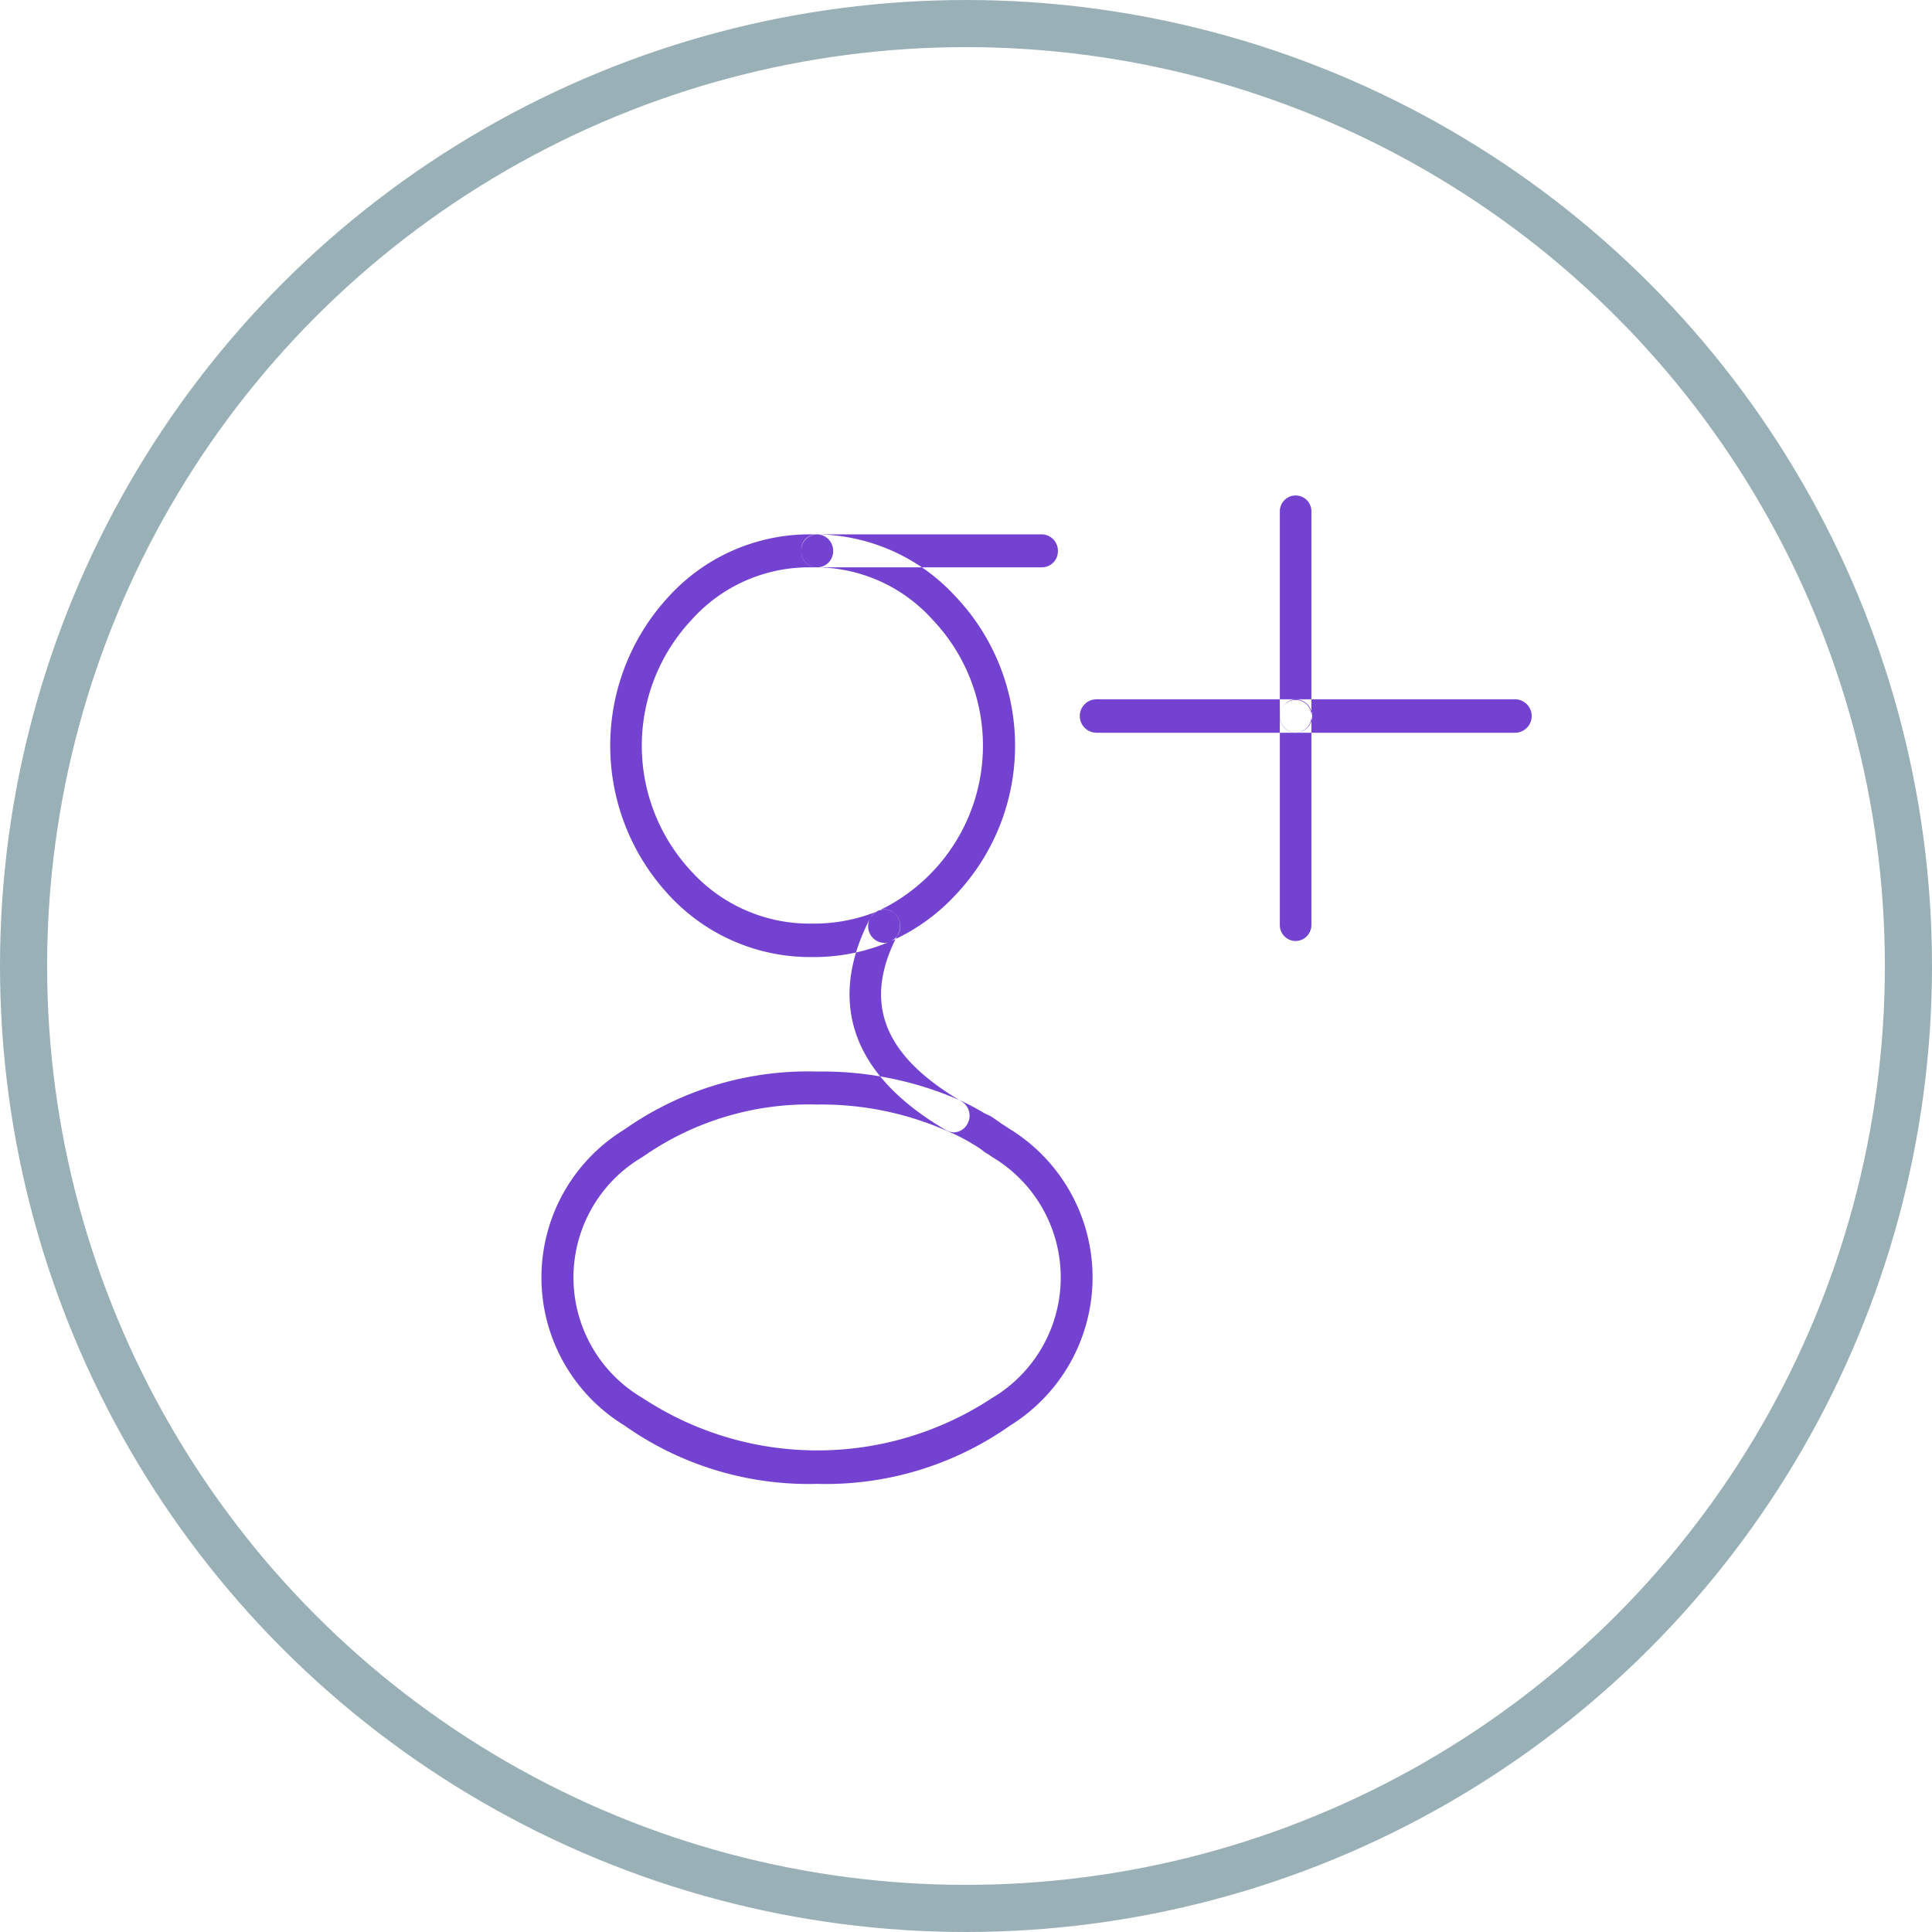<svg id="g_" data-name="g+" xmlns="http://www.w3.org/2000/svg" xmlns:xlink="http://www.w3.org/1999/xlink" width="41" height="41" viewBox="0 0 41 41">
<defs>
    <style>
      .cls-1 {
        fill: #7442d1;
        fill-rule: evenodd;
        filter: url(#filter);
      }

      .cls-2 {
        fill: #201f20;
        fill-opacity: 0;
        stroke: #99b0b7;
        stroke-linejoin: round;
        stroke-width: 1px;
      }
    </style>
    <filter id="filter" x="1241" y="5472" width="21" height="21" filterUnits="userSpaceOnUse">
      <feFlood result="flood" flood-color="#838a94"/>
      <feComposite result="composite" operator="in" in2="SourceGraphic"/>
      <feBlend result="blend" in2="SourceGraphic"/>
    </filter>
  </defs>
  <path id="g_копия" data-name="g+ копия" class="cls-1" d="M1251.61,5473.54h-4.77a0.34,0.34,0,0,1-.34-0.35,0.346,0.346,0,0,1,.34-0.35h4.77a0.346,0.346,0,0,1,.34.35A0.34,0.34,0,0,1,1251.61,5473.54Zm-3.35,7.97a0.354,0.354,0,0,1-.12-0.68,3.878,3.878,0,0,0,1.15-6.18,3.344,3.344,0,0,0-2.46-1.11,0.347,0.347,0,0,1-.33-0.36,0.331,0.331,0,0,1,.34-0.34,4.048,4.048,0,0,1,2.93,1.31,4.6,4.6,0,0,1,0,6.35,4.166,4.166,0,0,1-1.38.98A0.277,0.277,0,0,1,1248.26,5481.51Zm-1.52.3a4.072,4.072,0,0,1-3.04-1.31,4.657,4.657,0,0,1,0-6.35,4.048,4.048,0,0,1,2.93-1.31h0.21a0.346,0.346,0,0,1,.34.35,0.34,0.34,0,0,1-.34.35h-0.21a3.339,3.339,0,0,0-2.45,1.11,3.905,3.905,0,0,0,0,5.35,3.391,3.391,0,0,0,2.56,1.1,3.565,3.565,0,0,0,1.4-.27,0.327,0.327,0,0,1,.44.19,0.354,0.354,0,0,1-.19.46A4.086,4.086,0,0,1,1246.74,5481.81Zm0.1,11.18a6.774,6.774,0,0,1-4.09-1.24,3.681,3.681,0,0,1,0-6.28,6.768,6.768,0,0,1,4.09-1.23,7.259,7.259,0,0,1,3.03.61,5.362,5.362,0,0,1,.53.28l0.11,0.05c0.1,0.06.19,0.13,0.28,0.19,0.05,0.03.09,0.06,0.14,0.09a3.7,3.7,0,0,1,.01,6.29A6.784,6.784,0,0,1,1246.84,5492.99Zm0-8.05a6.148,6.148,0,0,0-3.7,1.11,2.964,2.964,0,0,0,0,5.12,6.738,6.738,0,0,0,7.41,0,2.974,2.974,0,0,0,0-5.12,1.161,1.161,0,0,0-.14-0.09,1.882,1.882,0,0,0-.23-0.16l-0.1-.06a3.943,3.943,0,0,0-.46-0.23A6.612,6.612,0,0,0,1246.84,5484.94Zm2.9,0.59a0.369,0.369,0,0,1-.17-0.05c-2.51-1.47-2.25-3.26-1.6-4.5a0.337,0.337,0,0,1,.46-0.14,0.366,0.366,0,0,1,.13.48c-0.76,1.44-.33,2.57,1.34,3.55a0.354,0.354,0,0,1,.13.48A0.334,0.334,0,0,1,1249.74,5485.53Zm11.91-8.48h-4.66a0.356,0.356,0,0,1,0-.71h4.66A0.355,0.355,0,0,1,1261.65,5477.05Zm-4.66,4.42a0.338,0.338,0,0,1-.33-0.35v-4.43a0.335,0.335,0,1,1,.67,0v4.43A0.34,0.34,0,0,1,1256.99,5481.47Zm0-4.42a0.347,0.347,0,0,1-.33-0.36v-4.34a0.335,0.335,0,1,1,.67,0v4.34A0.348,0.348,0,0,1,1256.99,5477.05Zm0,0h-4.22a0.355,0.355,0,0,1,0-.71h4.22A0.355,0.355,0,0,1,1256.99,5477.05Z" transform="translate(-1229.5 -5461.5)"/>
  <circle id="Эллипс_1_копия" data-name="Эллипс 1 копия" class="cls-2" cx="20.5" cy="20.5" r="20"/>
</svg>

